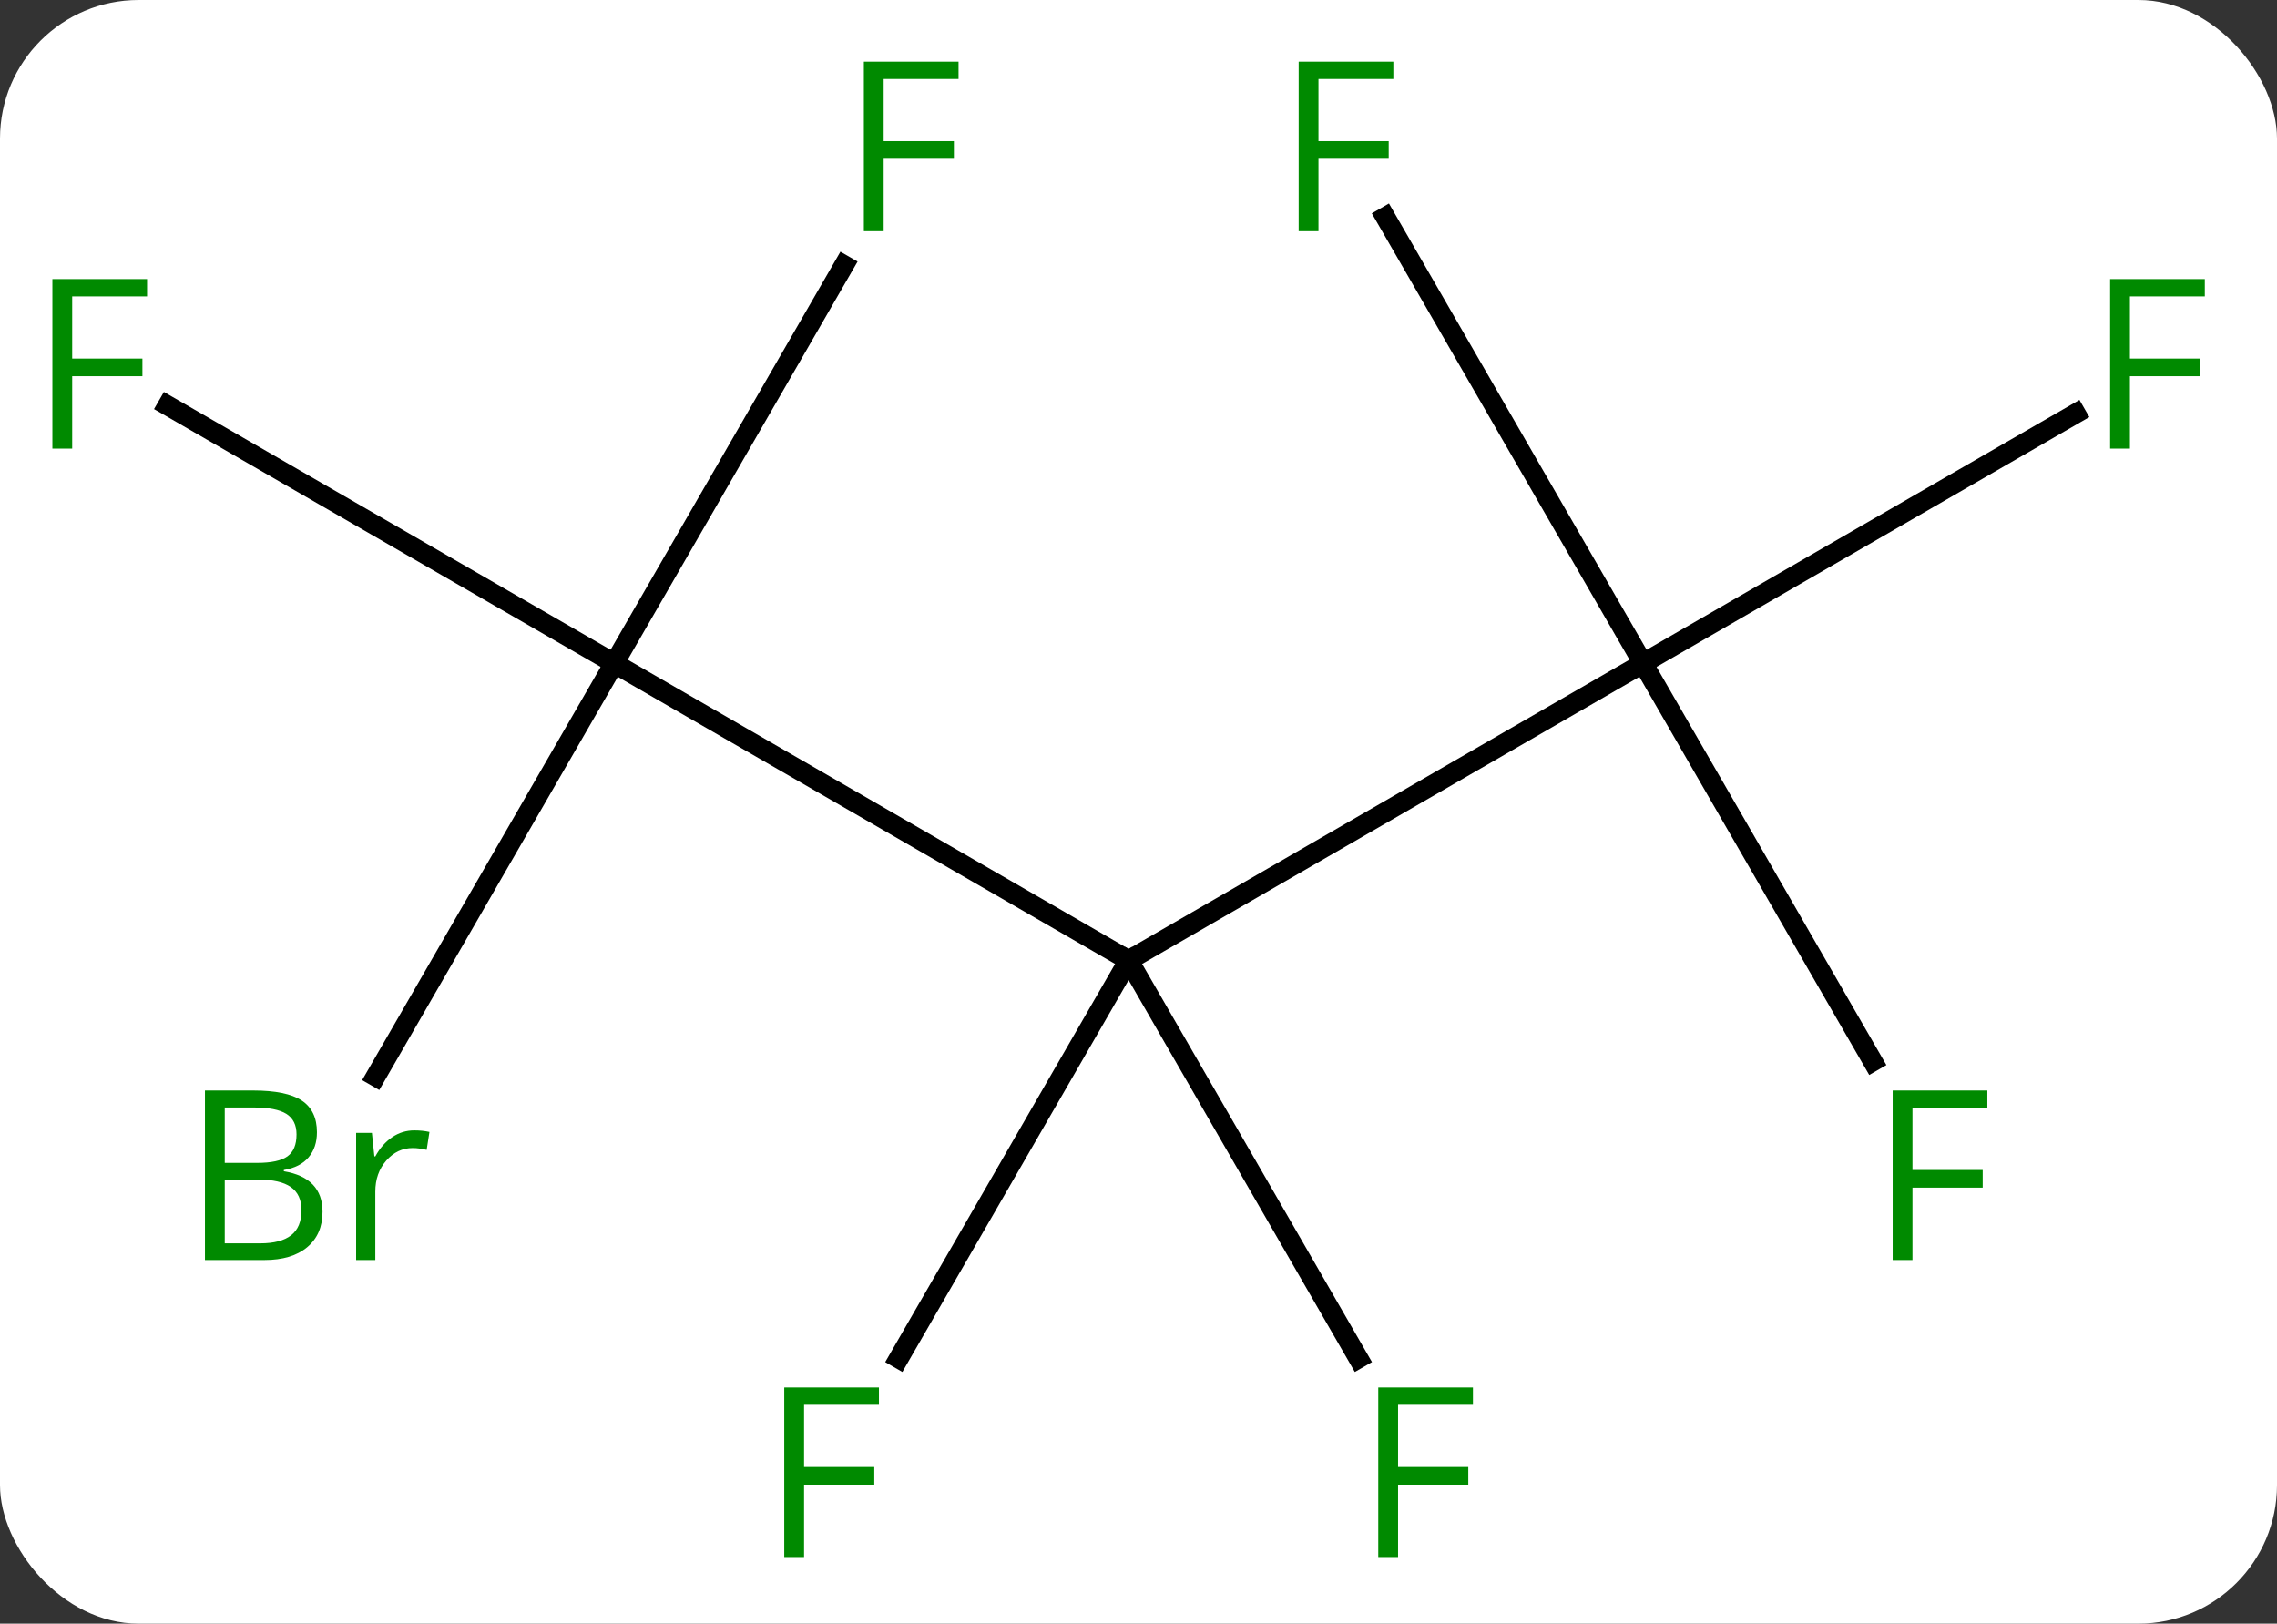 <svg width="115" viewBox="0 0 115 82" style="fill-opacity:1; color-rendering:auto; color-interpolation:auto; text-rendering:auto; stroke:black; stroke-linecap:square; stroke-miterlimit:10; shape-rendering:auto; stroke-opacity:1; fill:black; stroke-dasharray:none; font-weight:normal; stroke-width:1; font-family:'Open Sans'; font-style:normal; stroke-linejoin:miter; font-size:12; stroke-dashoffset:0; image-rendering:auto;" height="82" class="cas-substance-image" xmlns:xlink="http://www.w3.org/1999/xlink" xmlns="http://www.w3.org/2000/svg"><rect x="0" y="0" width="115" height="82" fill="#333333" stroke="none"/><svg class="cas-substance-single-component"><rect y="0" x="0" width="115" stroke="none" ry="7" rx="7" height="82" fill="white" class="cas-substance-group"/><svg y="0" x="0" width="115" viewBox="0 0 115 82" style="fill:black;" height="82" class="cas-substance-single-component-image"><svg><g><g transform="translate(57,41)" style="text-rendering:geometricPrecision; color-rendering:optimizeQuality; color-interpolation:linearRGB; stroke-linecap:butt; image-rendering:optimizeQuality;"><line y2="-7.5" y1="7.5" x2="-25.98" x1="0" style="fill:none;"/><line y2="-7.5" y1="7.5" x2="25.98" x1="0" style="fill:none;"/><line y2="27.607" y1="7.5" x2="-11.609" x1="0" style="fill:none;"/><line y2="27.607" y1="7.5" x2="11.609" x1="0" style="fill:none;"/><line y2="13.367" y1="-7.5" x2="-38.028" x1="-25.98" style="fill:none;"/><line y2="-20.523" y1="-7.5" x2="-48.538" x1="-25.98" style="fill:none;"/><line y2="-27.607" y1="-7.5" x2="-14.371" x1="-25.98" style="fill:none;"/><line y2="-30.041" y1="-7.5" x2="12.966" x1="25.98" style="fill:none;"/><line y2="-20.12" y1="-7.5" x2="47.84" x1="25.98" style="fill:none;"/><line y2="12.607" y1="-7.5" x2="37.589" x1="25.98" style="fill:none;"/></g><g transform="translate(57,41)" style="fill:rgb(0,138,0); text-rendering:geometricPrecision; color-rendering:optimizeQuality; image-rendering:optimizeQuality; font-family:'Open Sans'; stroke:rgb(0,138,0); color-interpolation:linearRGB;"><path style="stroke:none;" d="M-16.391 37.636 L-17.391 37.636 L-17.391 29.074 L-12.609 29.074 L-12.609 29.949 L-16.391 29.949 L-16.391 33.089 L-12.844 33.089 L-12.844 33.98 L-16.391 33.98 L-16.391 37.636 Z"/><path style="stroke:none;" d="M13.609 37.636 L12.609 37.636 L12.609 29.074 L17.391 29.074 L17.391 29.949 L13.609 29.949 L13.609 33.089 L17.156 33.089 L17.156 33.98 L13.609 33.98 L13.609 37.636 Z"/><path style="stroke:none;" d="M-46.649 14.074 L-44.227 14.074 Q-42.524 14.074 -41.758 14.582 Q-40.993 15.089 -40.993 16.183 Q-40.993 16.949 -41.415 17.449 Q-41.836 17.949 -42.665 18.089 L-42.665 18.152 Q-40.711 18.48 -40.711 20.199 Q-40.711 21.339 -41.485 21.988 Q-42.258 22.636 -43.649 22.636 L-46.649 22.636 L-46.649 14.074 ZM-45.649 17.73 L-44.008 17.73 Q-42.946 17.73 -42.485 17.402 Q-42.024 17.074 -42.024 16.293 Q-42.024 15.574 -42.54 15.253 Q-43.055 14.933 -44.18 14.933 L-45.649 14.933 L-45.649 17.73 ZM-45.649 18.574 L-45.649 21.793 L-43.852 21.793 Q-42.821 21.793 -42.297 21.386 Q-41.774 20.98 -41.774 20.121 Q-41.774 19.324 -42.313 18.949 Q-42.852 18.574 -43.946 18.574 L-45.649 18.574 ZM-36.077 16.089 Q-35.655 16.089 -35.311 16.168 L-35.452 17.074 Q-35.842 16.98 -36.155 16.98 Q-36.936 16.98 -37.491 17.613 Q-38.045 18.246 -38.045 19.183 L-38.045 22.636 L-39.014 22.636 L-39.014 16.214 L-38.217 16.214 L-38.092 17.402 L-38.045 17.402 Q-37.702 16.777 -37.194 16.433 Q-36.686 16.089 -36.077 16.089 Z"/><path style="stroke:none;" d="M-53.354 -18.344 L-54.354 -18.344 L-54.354 -26.906 L-49.572 -26.906 L-49.572 -26.031 L-53.354 -26.031 L-53.354 -22.891 L-49.807 -22.891 L-49.807 -22 L-53.354 -22 L-53.354 -18.344 Z"/><path style="stroke:none;" d="M-12.371 -29.324 L-13.371 -29.324 L-13.371 -37.886 L-8.589 -37.886 L-8.589 -37.011 L-12.371 -37.011 L-12.371 -33.871 L-8.824 -33.871 L-8.824 -32.98 L-12.371 -32.98 L-12.371 -29.324 Z"/><path style="stroke:none;" d="M9.589 -29.324 L8.589 -29.324 L8.589 -37.886 L13.371 -37.886 L13.371 -37.011 L9.589 -37.011 L9.589 -33.871 L13.136 -33.871 L13.136 -32.98 L9.589 -32.98 L9.589 -29.324 Z"/><path style="stroke:none;" d="M50.572 -18.344 L49.572 -18.344 L49.572 -26.906 L54.354 -26.906 L54.354 -26.031 L50.572 -26.031 L50.572 -22.891 L54.119 -22.891 L54.119 -22 L50.572 -22 L50.572 -18.344 Z"/><path style="stroke:none;" d="M39.589 22.636 L38.589 22.636 L38.589 14.074 L43.371 14.074 L43.371 14.949 L39.589 14.949 L39.589 18.089 L43.136 18.089 L43.136 18.98 L39.589 18.98 L39.589 22.636 Z"/></g></g></svg></svg></svg></svg>